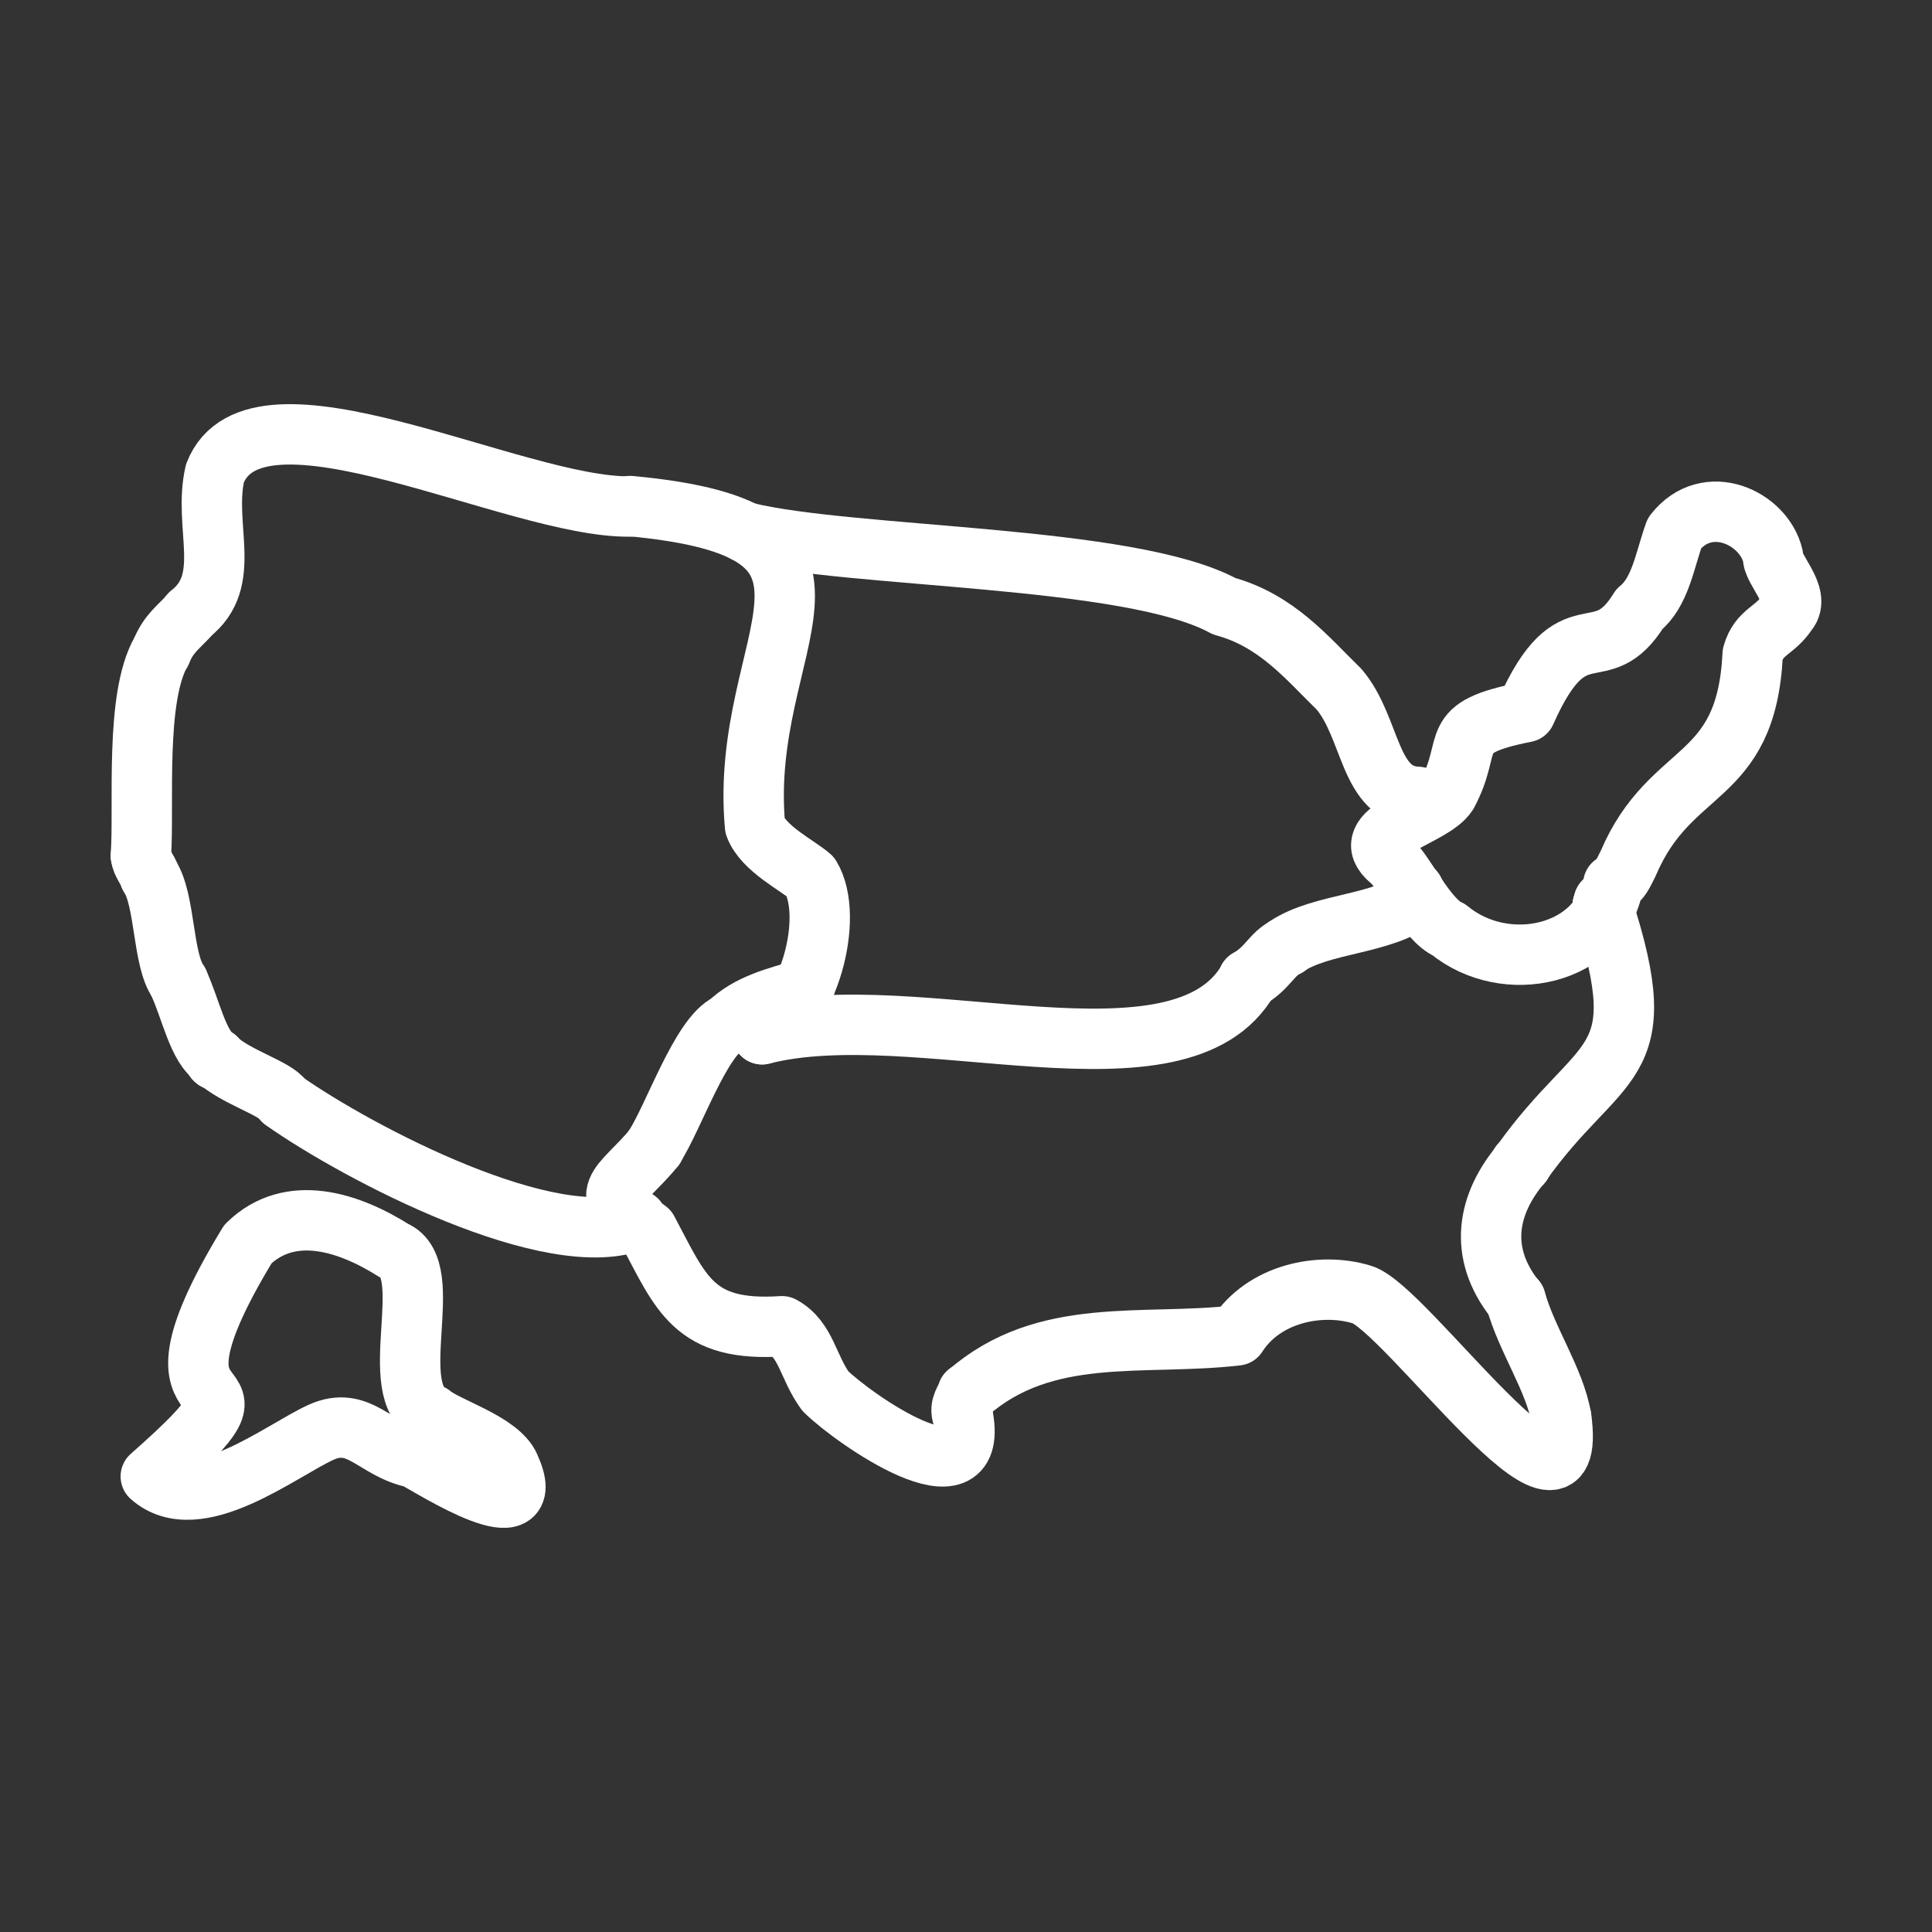 <ns0:svg xmlns:ns0="http://www.w3.org/2000/svg" id="b" viewBox="0 0 48 48" style="stroke-width:1.5px"><ns0:rect x="0" y="0" width="48" height="48" fill="#333333" stroke="none"/><ns0:defs style="stroke-width:1.5px"><ns0:style style="stroke-width:1.5px">.c{fill:none;stroke:#fff;stroke-linecap:round;stroke-linejoin:round;}</ns0:style></ns0:defs><ns0:path class="c" d="m44.408,15.204c-.315.488-.699.473-.863,1.048-.158,3.231-2.041,2.725-3.093,5.2-.127.256-.199.418-.37.514-.313,1.76-2.663,2.305-4.09,1.13-.55-.229-1.124-1.48-1.449-1.726-.874-.736,1.03-1.051,1.418-1.654.68-1.27-.074-1.625,1.943-2.024,1.19-2.686,1.843-.955,2.826-2.558.519-.417.625-1.197.873-1.891.815-1.045,2.225-.376,2.446.576-.024.335.702.97.36,1.387Z" style="stroke-width:1.5px" /><ns0:path class="c" d="m18.102,25.429c-.69.313-1.376,2.358-1.85,3.072" style="stroke-width:1.5px" /><ns0:path class="c" d="m19.983,24.576c-.662.192-1.389.366-1.891.863" style="stroke-width:1.5px" /><ns0:line class="c" x1="35.129" y1="22.13" x2="35.119" y2="22.13" style="stroke-width:1.5px" /><ns0:line class="c" x1="39.846" y1="22.408" x2="39.846" y2="22.398" style="stroke-width:1.5px" /><ns0:path class="c" d="m39.846,22.418c-.003-0.0.002-.015.01-.01" style="stroke-width:1.5px" /><ns0:path class="c" d="m39.856,22.398c-.015.001.011.027-.01.051" style="stroke-width:1.5px" /><ns0:path class="c" d="m37.791,28.912c1.96-2.766,3.368-2.279,2.024-6.402" style="stroke-width:1.5px" /><ns0:path class="c" d="m39.846,22.459c-.06.043-.018.134,0-.01" style="stroke-width:1.5px" /><ns0:line class="c" x1="37.801" y1="28.912" x2="37.791" y2="28.912" style="stroke-width:1.5px" /><ns0:path class="c" d="m37.811,28.892c-.007.004-.034.026-.041.031" style="stroke-width:1.5px" /><ns0:path class="c" d="m37.647,32.293c-.938-1.18-.697-2.39.164-3.401" style="stroke-width:1.5px" /><ns0:path class="c" d="m38.787,35.222c-.156-.938-.875-1.968-1.13-2.929" style="stroke-width:1.5px" /><ns0:path class="c" d="m24.041,34.615c1.93-1.692,4.357-1.166,6.69-1.438.67-1.048,2.074-1.325,3.093-1.018,1.069.279,5.453,6.558,4.963,3.052" style="stroke-width:1.5px" /><ns0:path class="c" d="m23.918,35.191c-.098-.27.082-.422.123-.586" style="stroke-width:1.5px" /><ns0:path class="c" d="m16.263,28.501c-.877,1.053-1.528,1.114-.174,2.065.839,1.576,1.148,2.53,3.34,2.384.601.326.639,1.011,1.079,1.614.717.703,3.807,2.853,3.422.658" style="stroke-width:1.5px" /><ns0:path class="c" d="m31.019,24.329c-1.692,2.961-8.277.393-12.084,1.367" style="stroke-width:1.5px" /><ns0:path class="c" d="m31.974,23.518c-.386.176-.47.538-.966.812" style="stroke-width:1.5px" /><ns0:path class="c" d="m35.222,22.305c-.885.687-2.356.609-3.268,1.213" style="stroke-width:1.5px" /><ns0:path class="c" d="m35.222,19.808c.096.154.235.176.226.277" style="stroke-width:1.5px" /><ns0:path class="c" d="m35.222,19.798c-1.224-.043-1.138-1.711-1.952-2.672-.791-.77-1.546-1.709-2.857-2.065-2.334-1.279-9.243-1.184-11.901-1.838" style="stroke-width:1.5px" /><ns0:path class="c" d="m18.934,25.696c1.143-.438,1.812-2.91,1.202-3.915-.303-.272-1.166-.69-1.377-1.254-.428-4.663,3.409-7.348-3.103-7.954" style="stroke-width:1.5px" /><ns0:path class="c" d="m15.821,30.31c-2.076.879-6.924-1.658-8.786-2.97" style="stroke-width:1.5px" /><ns0:path class="c" d="m7.035,27.33c-.19-.29-1.196-.58-1.654-1.017" style="stroke-width:1.5px" /><ns0:path class="c" d="m5.38,26.302c.024.107-.117-.036-.031-.021" style="stroke-width:1.5px" /><ns0:path class="c" d="m5.36,26.282c-.432-.237-.627-1.24-.925-1.87" style="stroke-width:1.5px" /><ns0:path class="c" d="m4.435,24.401c-.403-.555-.32-2.031-.719-2.641" style="stroke-width:1.5px" /><ns0:path class="c" d="m3.726,21.781c-.063-.191-.203-.323-.226-.514" style="stroke-width:1.5px" /><ns0:path class="c" d="m3.5,21.257c.087-1.252-.155-3.919.503-5.066" style="stroke-width:1.5px" /><ns0:path class="c" d="m4.003,16.201c.181-.465.436-.616.719-.935" style="stroke-width:1.5px" /><ns0:path class="c" d="m4.723,15.256c1.076-.836.317-2.167.616-3.494,1.012-2.605,7.452.863,10.318.822" style="stroke-width:1.5px" /><ns0:path class="c" d="m12.666,36.445c-.26-.611-1.578-.984-1.952-1.305-1.189-.556.181-3.607-.925-4.069-1.125-.711-2.58-1.185-3.628-.164-3.225,5.306,1.346,2.458-2.415,5.775,1.152,1.022,3.217-.636,4.234-1.099.949-.424,1.334.443,2.322.637.47.254,3.138,1.95,2.364.226Z" style="stroke-width:1.5px" /></ns0:svg>
